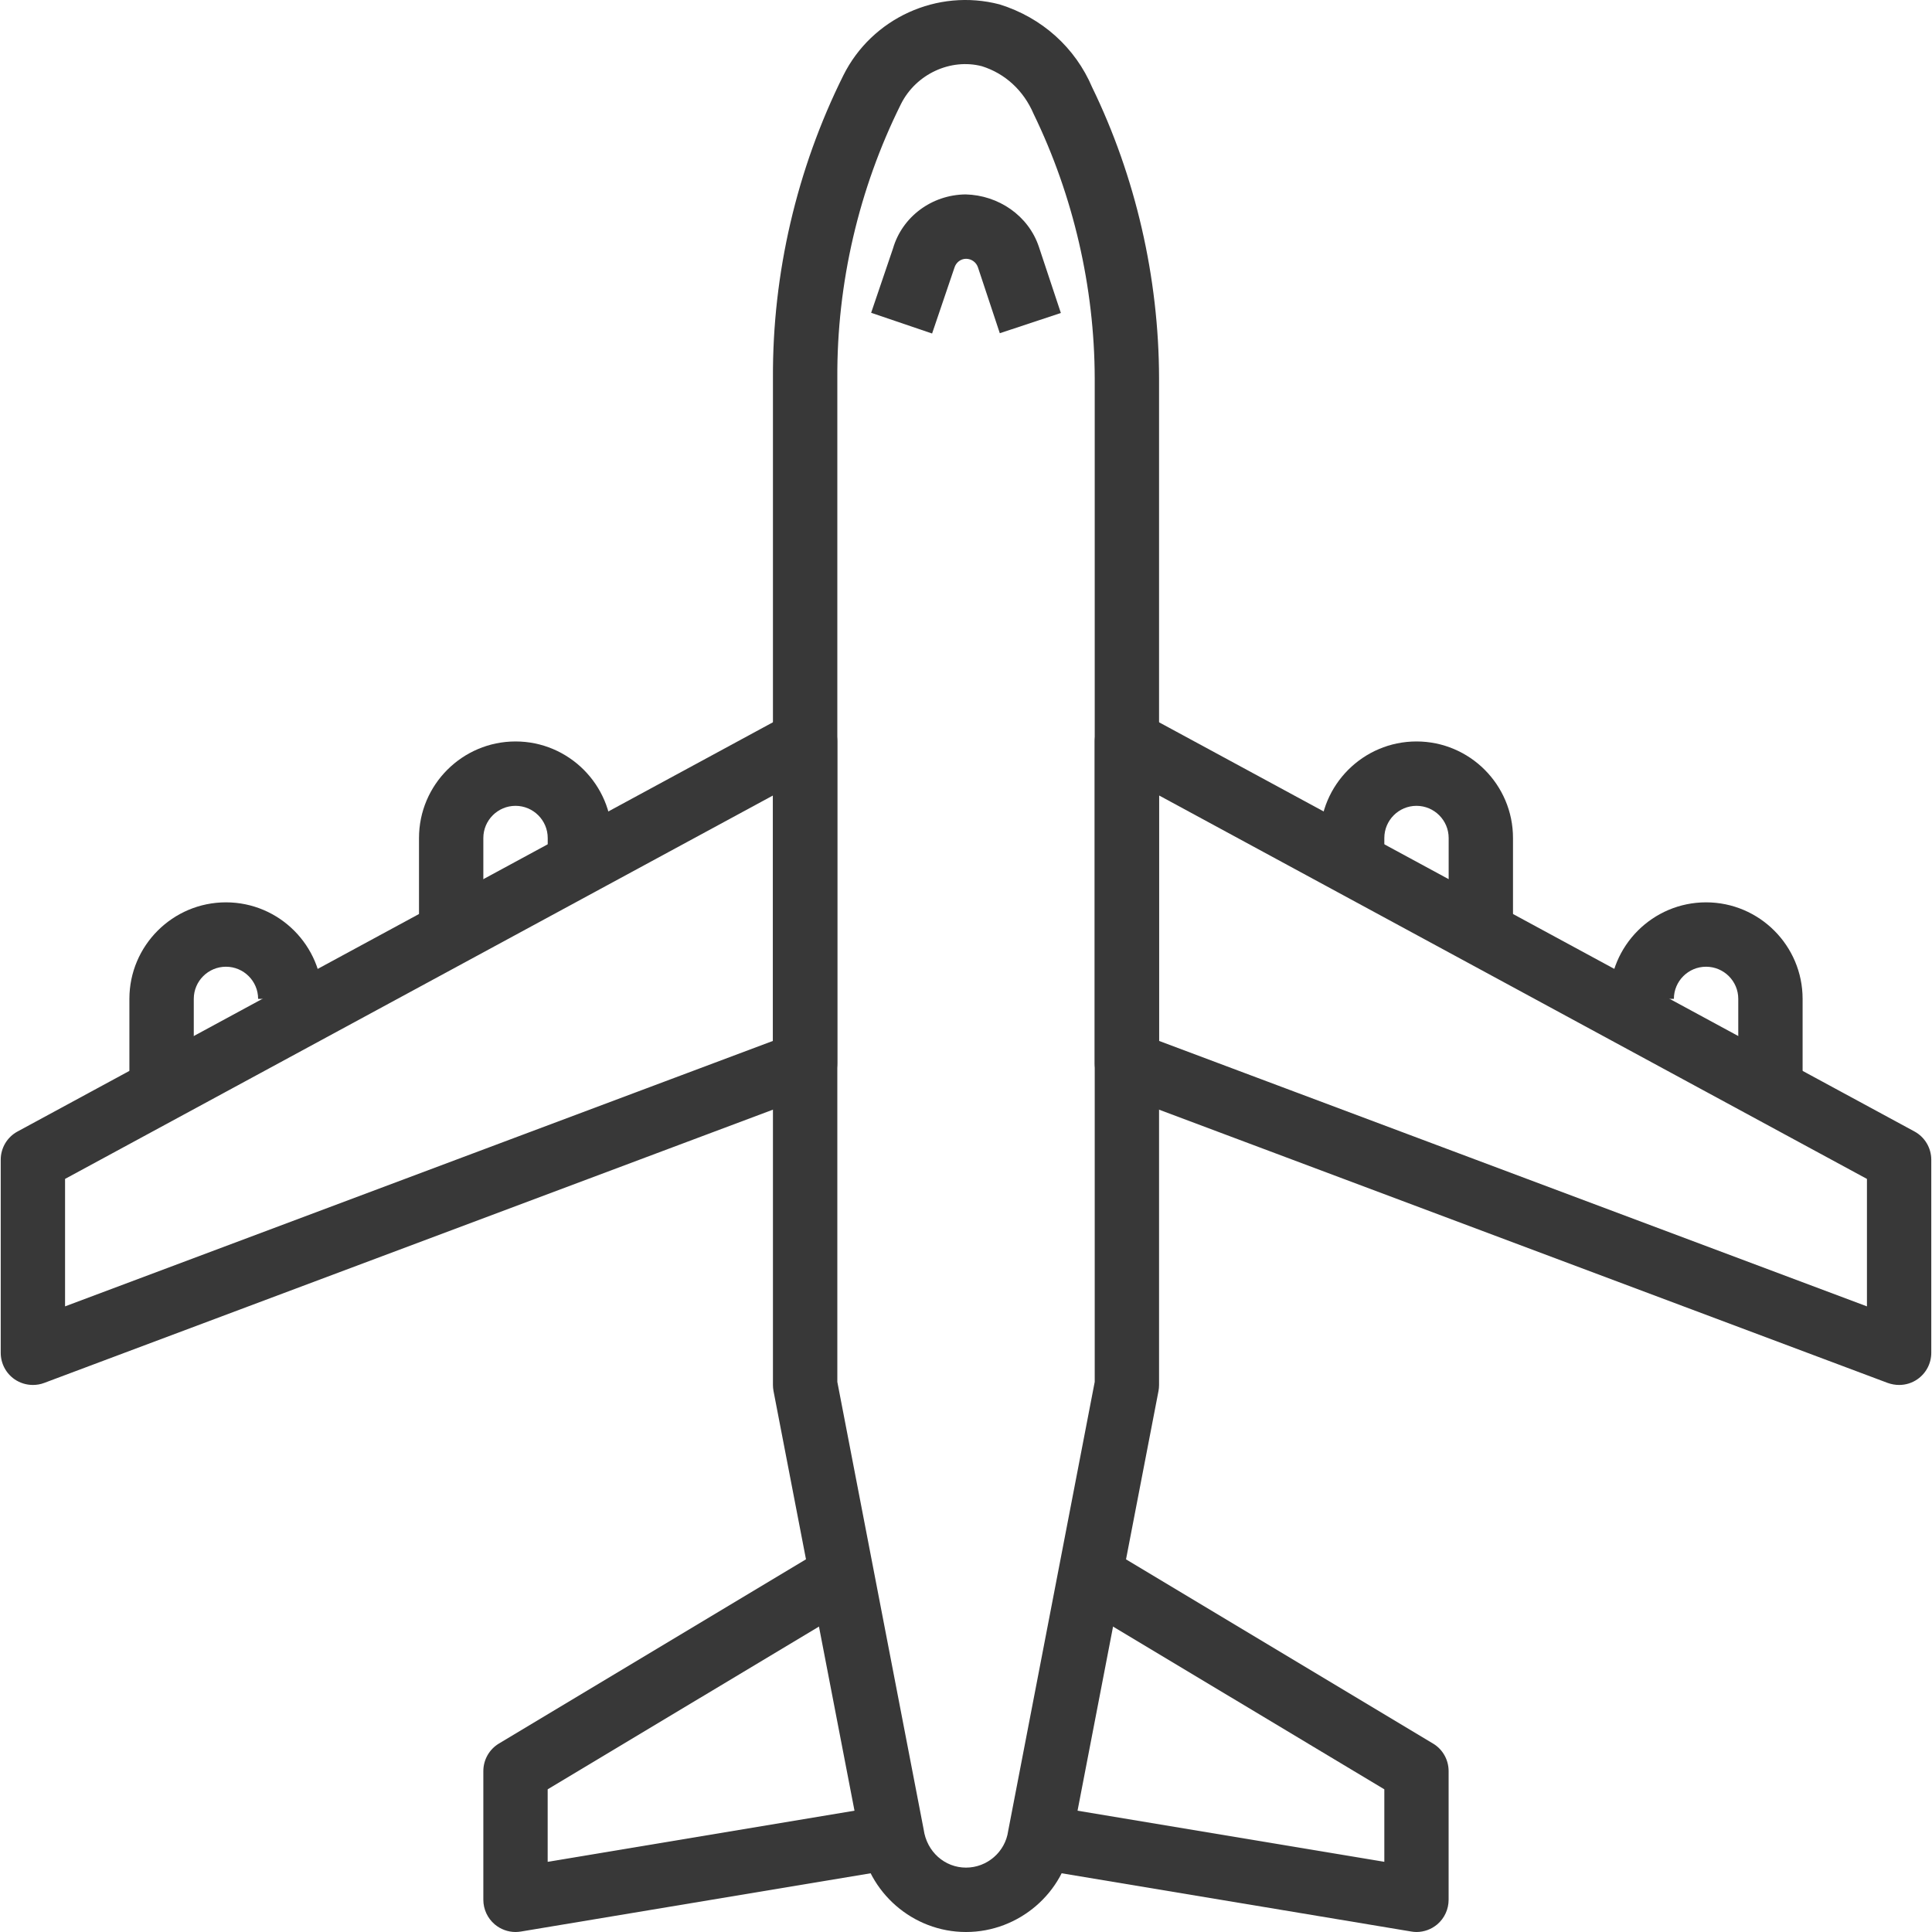 <?xml version="1.0" encoding="UTF-8"?>
<svg width="40px" height="40px" viewBox="0 0 40 40" version="1.1" xmlns="http://www.w3.org/2000/svg" xmlns:xlink="http://www.w3.org/1999/xlink">
    <!-- Generator: Sketch 48.2 (47327) - http://www.bohemiancoding.com/sketch -->
    <title>plane</title>
    <desc>Created with Sketch.</desc>
    <defs></defs>
    <g id="Noise" stroke="none" stroke-width="1" fill="none" fill-rule="evenodd" transform="translate(-92, -343)">
        <g id="left-pane" transform="translate(0, 83)" fill="#383838" fill-rule="nonzero">
            <g id="checks" transform="translate(30, 131)">
                <g id="plane" transform="translate(62, 129)">
                    <path d="M22.612,1.808 C22.263,0.988 21.576,0.365 20.695,0.091 C19.407,-0.246 18.049,0.375 17.459,1.564 C16.495,3.501 15.991,5.67 16.003,7.83 L16.003,28.675 C16.003,28.717 16.007,28.759 16.015,28.801 L17.808,38.093 C17.96,39.181 18.902,40 19.998,40 C19.999,40 20,40 20.002,40 C21.099,40 22.041,39.18 22.186,38.128 L23.985,28.801 C23.993,28.76 23.997,28.717 23.997,28.675 L23.997,7.829 C23.993,5.744 23.509,3.652 22.612,1.808 Z M22.665,28.61 L20.873,37.909 C20.813,38.341 20.438,38.667 20,38.667 C19.562,38.667 19.187,38.341 19.123,37.875 L17.336,28.611 L17.336,7.827 C17.325,5.87 17.78,3.91 18.652,2.157 C18.964,1.53 19.684,1.203 20.329,1.371 C20.805,1.52 21.191,1.869 21.4,2.359 C22.223,4.054 22.66,5.946 22.665,7.83 L22.665,28.61 Z" id="Shape"></path>
                    <path d="M17.01,14.778 C16.808,14.658 16.557,14.653 16.352,14.765 L0.364,23.426 C0.148,23.542 0.015,23.767 0.015,24.011 L0.015,28.008 C0.015,28.227 0.121,28.431 0.301,28.556 C0.414,28.634 0.547,28.674 0.681,28.674 C0.759,28.674 0.839,28.661 0.915,28.632 L16.903,22.637 C17.163,22.539 17.335,22.29 17.335,22.012 L17.335,15.351 C17.335,15.116 17.212,14.899 17.01,14.778 Z M16.003,21.551 L1.347,27.047 L1.347,24.408 L16.003,16.47 L16.003,21.551 Z" id="Shape"></path>
                    <path d="M39.637,23.426 L23.648,14.765 C23.442,14.654 23.192,14.658 22.99,14.778 C22.789,14.898 22.665,15.116 22.665,15.351 L22.665,22.013 C22.665,22.29 22.837,22.54 23.097,22.637 L39.085,28.633 C39.162,28.66 39.241,28.674 39.32,28.674 C39.454,28.674 39.586,28.634 39.698,28.556 C39.878,28.431 39.985,28.227 39.985,28.008 L39.985,24.011 C39.985,23.767 39.851,23.542 39.637,23.426 Z M38.653,27.047 L23.997,21.551 L23.997,16.469 L38.653,24.408 L38.653,27.047 Z" id="Shape"></path>
                    <path d="M10.674,15.351 C9.572,15.351 8.675,16.248 8.675,17.35 L8.675,19.349 L10.007,19.349 L10.007,17.35 C10.007,16.983 10.306,16.684 10.673,16.684 C11.04,16.684 11.34,16.983 11.34,17.35 L11.34,18.016 L12.672,18.016 L12.672,17.35 C12.672,16.248 11.775,15.351 10.674,15.351 Z" id="Shape"></path>
                    <path d="M4.678,18.682 C3.576,18.682 2.679,19.578 2.679,20.68 L2.679,22.679 L4.012,22.679 L4.012,20.68 C4.012,20.313 4.311,20.015 4.678,20.015 C5.045,20.015 5.344,20.313 5.344,20.68 L6.676,20.68 C6.676,19.578 5.78,18.682 4.678,18.682 Z" id="Shape"></path>
                    <path d="M29.327,15.351 C28.225,15.351 27.328,16.248 27.328,17.35 L27.328,18.016 L28.661,18.016 L28.661,17.35 C28.661,16.983 28.959,16.684 29.327,16.684 C29.694,16.684 29.993,16.983 29.993,17.35 L29.993,19.349 L31.325,19.349 L31.325,17.35 C31.325,16.248 30.429,15.351 29.327,15.351 Z" id="Shape"></path>
                    <path d="M35.322,18.682 C34.221,18.682 33.324,19.578 33.324,20.68 L34.656,20.68 C34.656,20.313 34.955,20.015 35.322,20.015 C35.69,20.015 35.989,20.313 35.989,20.68 L35.989,22.679 L37.321,22.679 L37.321,20.68 C37.321,19.578 36.424,18.682 35.322,18.682 Z" id="Shape"></path>
                    <path d="M18.557,37.344 L11.339,38.547 L11.339,37.046 L17.678,33.243 L16.992,32.101 L10.33,36.098 C10.13,36.218 10.007,36.434 10.007,36.669 L10.007,39.333 C10.007,39.529 10.094,39.716 10.243,39.842 C10.364,39.944 10.517,40 10.674,40 C10.71,40 10.746,39.996 10.782,39.991 L18.776,38.659 L18.557,37.344 Z" id="Shape"></path>
                    <path d="M29.669,36.098 L23.007,32.101 L22.322,33.243 L28.661,37.046 L28.661,38.547 L21.442,37.344 L21.223,38.658 L29.218,39.99 C29.254,39.996 29.29,40 29.327,40 C29.483,40 29.636,39.944 29.757,39.842 C29.906,39.715 29.992,39.529 29.992,39.333 L29.992,36.669 C29.992,36.435 29.87,36.218 29.669,36.098 Z" id="Shape"></path>
                    <path d="M21.51,5.113 C21.293,4.461 20.671,4.042 19.993,4.025 C19.286,4.032 18.678,4.492 18.489,5.143 L18.036,6.476 L19.298,6.905 L19.76,5.544 C19.792,5.434 19.891,5.358 20.001,5.358 C20.113,5.358 20.211,5.429 20.247,5.534 L20.7,6.899 L21.964,6.48 L21.51,5.113 Z" id="Shape"></path>
                </g>
            </g>
        </g>
    </g>
</svg>